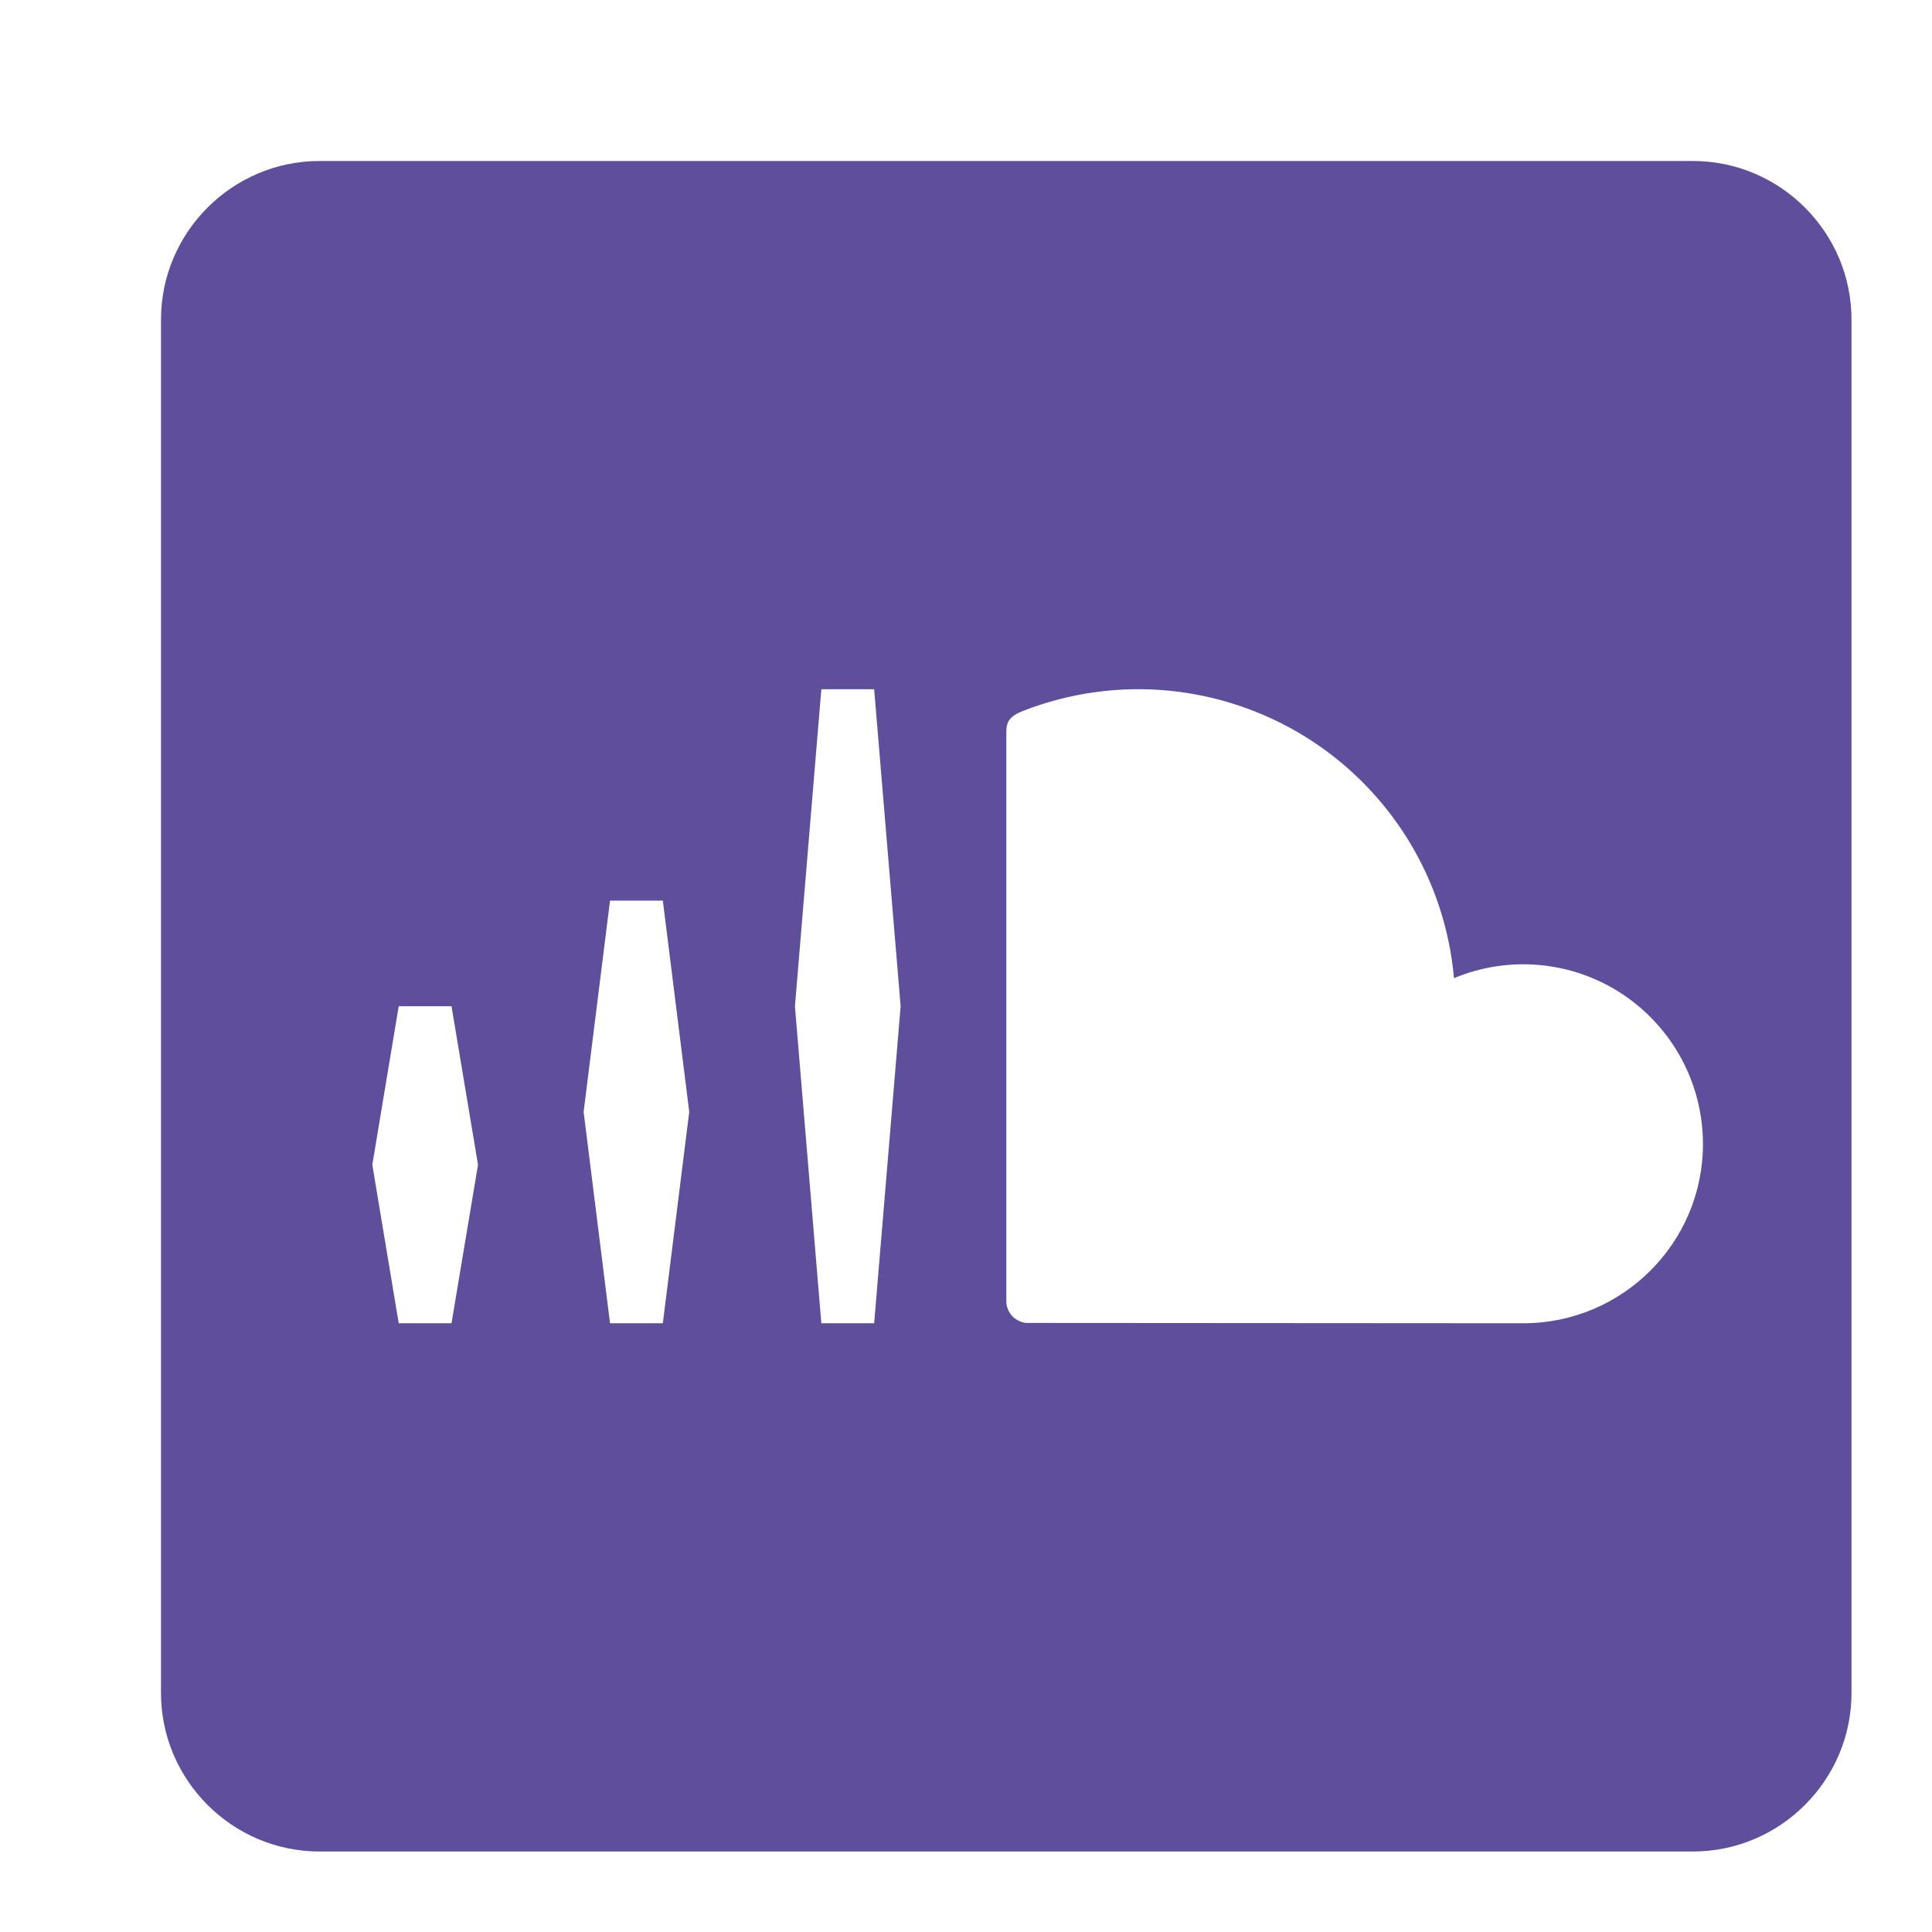 <svg width="24" height="24" viewBox="0 0 24 24" fill="none" xmlns="http://www.w3.org/2000/svg">
<path d="M21.031 2H3.969C2.886 2 2 2.886 2 3.969V21.031C2 22.114 2.886 23 3.969 23H21.031C22.114 23 23 22.114 23 21.031V3.969C23 2.886 22.114 2 21.031 2ZM5.609 16.438H4.953L4.625 14.469L4.953 12.5H5.609L5.938 14.469L5.609 16.438ZM8.234 16.438H7.578L7.25 13.812L7.578 11.188H8.234L8.562 13.812L8.234 16.438ZM10.859 16.438H10.203L9.875 12.5L10.203 8.562H10.859L11.188 12.5L10.859 16.438ZM18.923 16.438L12.743 16.434C12.678 16.426 12.618 16.395 12.573 16.347C12.529 16.299 12.503 16.236 12.501 16.171V9.091C12.501 8.96 12.546 8.895 12.714 8.829C13.283 8.608 13.896 8.522 14.504 8.578C15.112 8.635 15.699 8.832 16.218 9.154C16.737 9.476 17.173 9.915 17.494 10.435C17.814 10.955 18.008 11.543 18.062 12.151C18.402 12.009 18.77 11.954 19.136 11.989C19.502 12.024 19.854 12.149 20.16 12.353C20.465 12.557 20.716 12.833 20.89 13.157C21.064 13.481 21.154 13.843 21.155 14.21C21.155 15.441 20.154 16.438 18.923 16.438Z" fill="#5F4E9B"/>
</svg>
